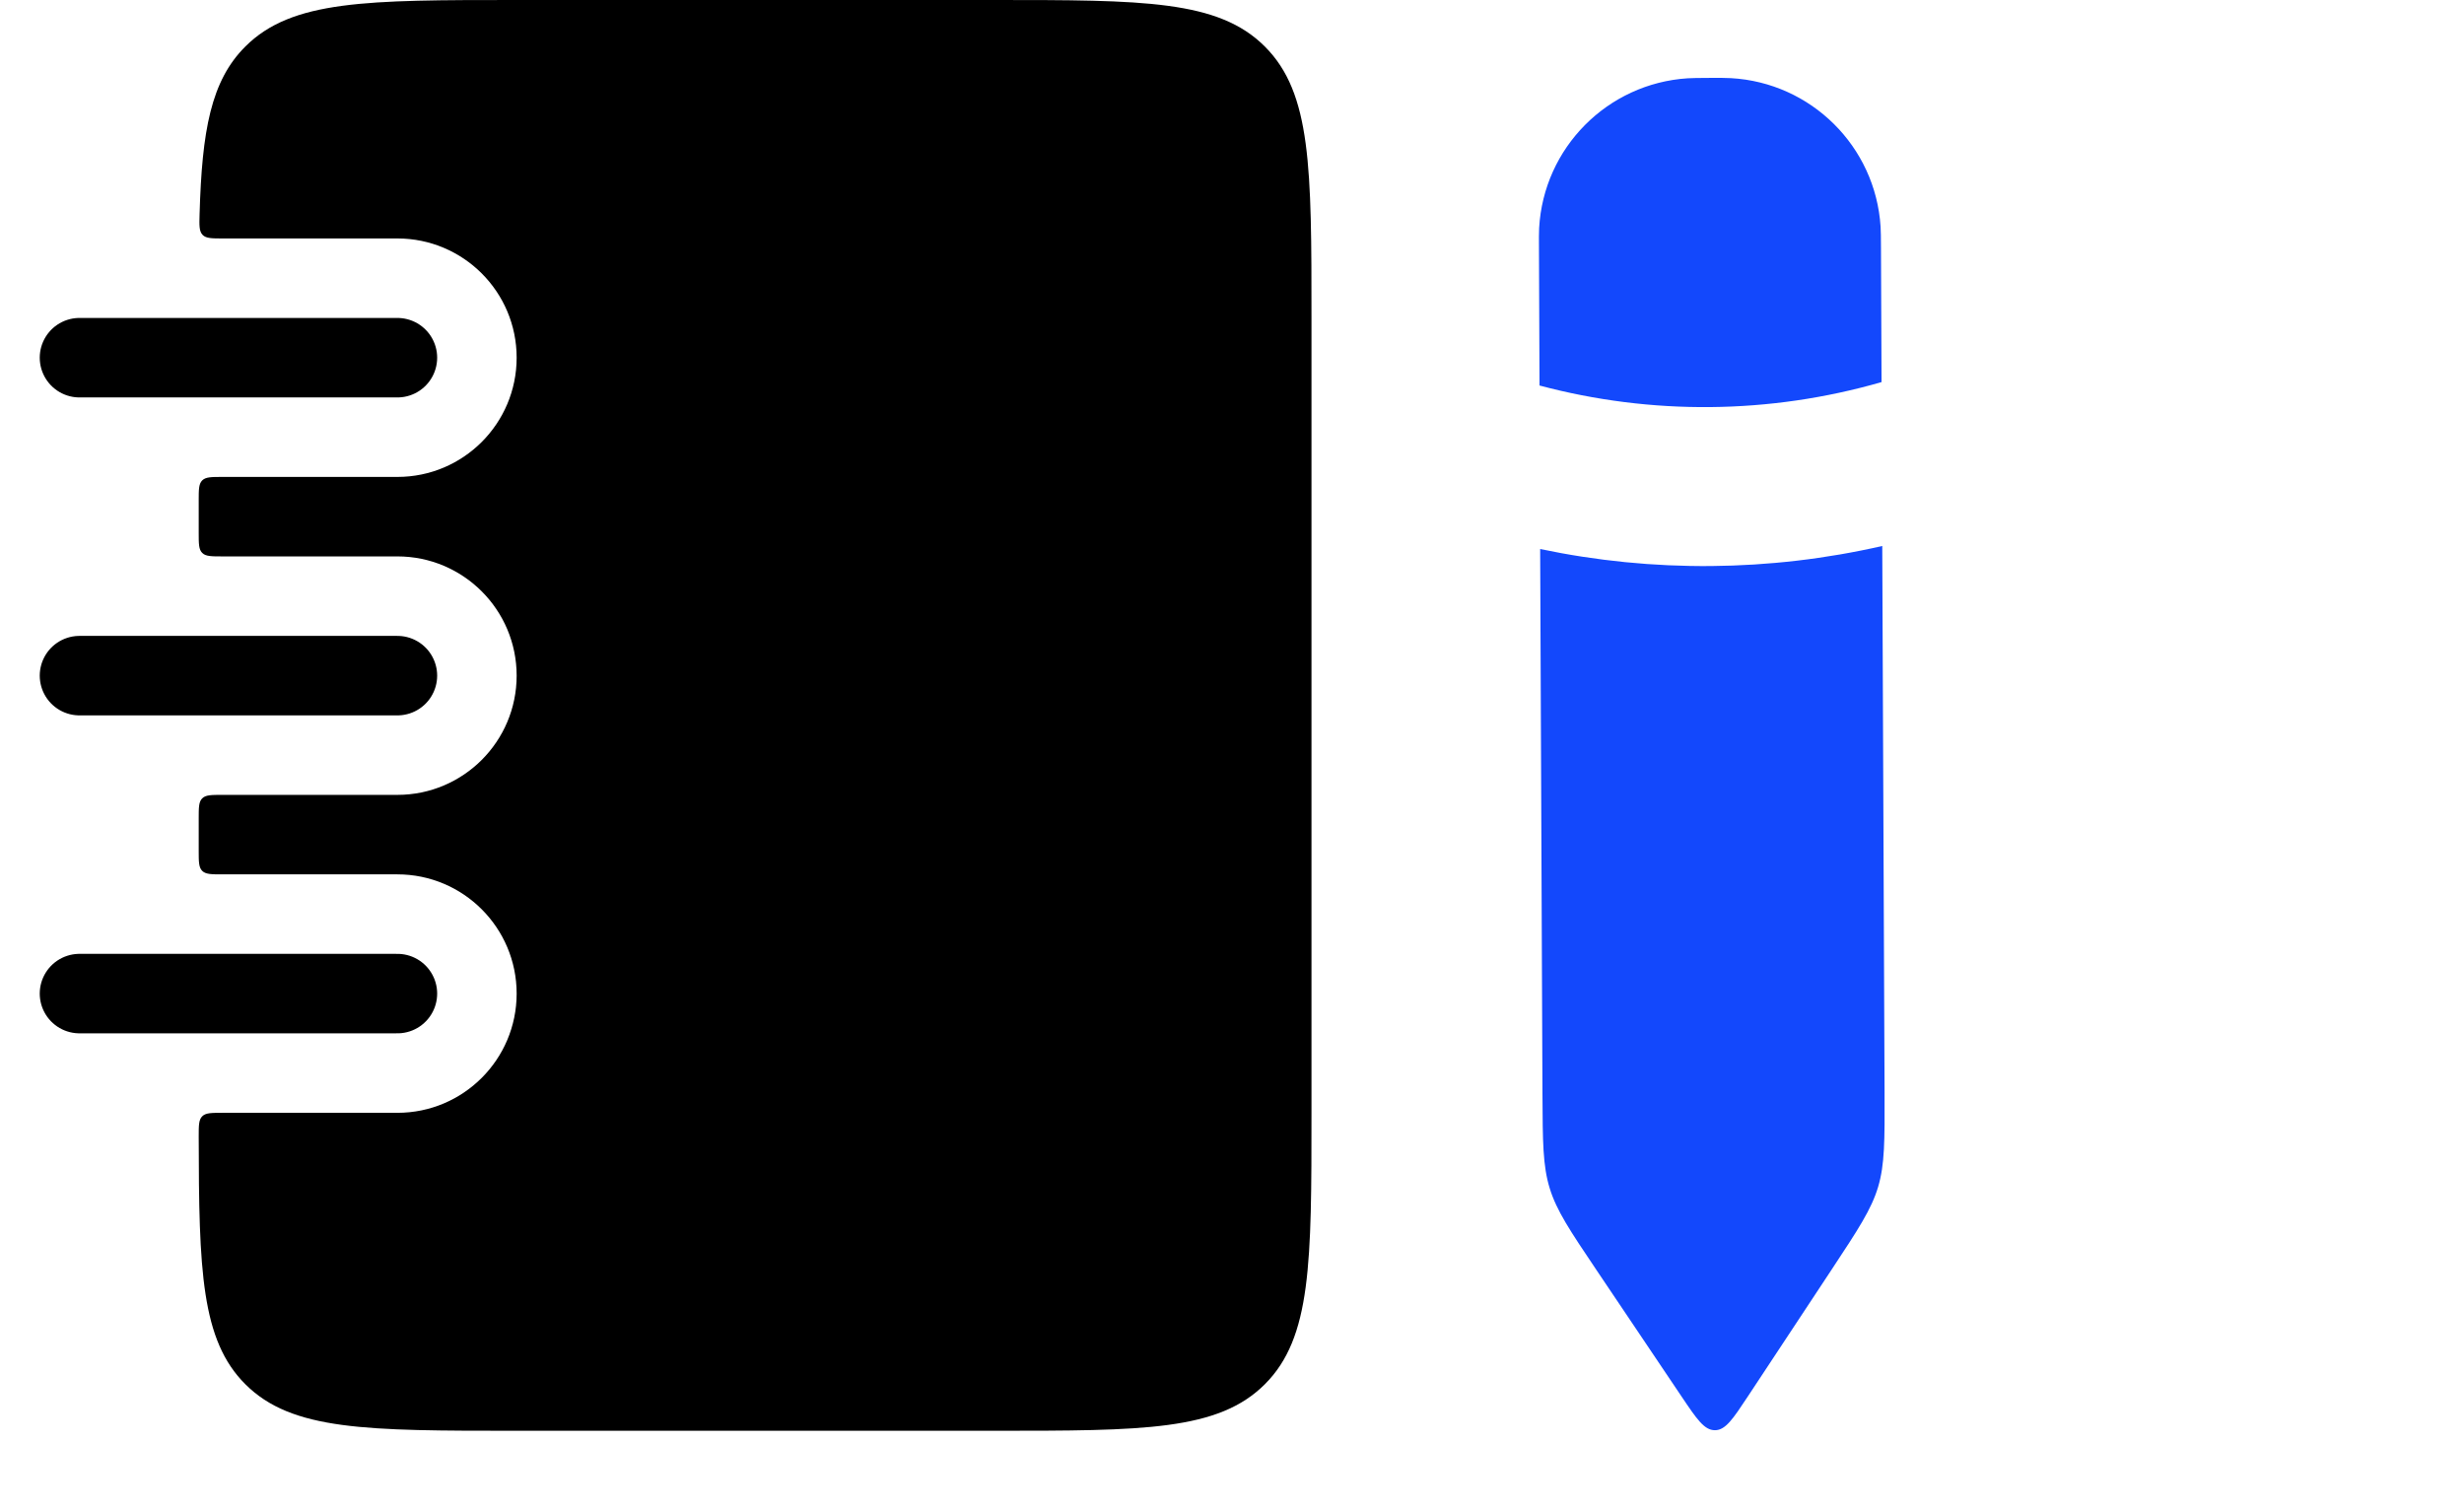 <svg width="31" height="19" viewBox="0 0 31 19" fill="none" xmlns="http://www.w3.org/2000/svg">
<path d="M1 4.5H5" stroke="black" stroke-linecap="round"/>
<path d="M1 12.5H5" stroke="black" stroke-linecap="round"/>
<path d="M1 8.5H5" stroke="black" stroke-linecap="round"/>
<path fill-rule="evenodd" clip-rule="evenodd" d="M2.511 2.695C2.507 2.838 2.505 2.909 2.549 2.955C2.593 3 2.665 3 2.809 3H5C5.828 3 6.5 3.672 6.5 4.5C6.5 5.328 5.828 6 5 6H2.8C2.659 6 2.588 6 2.544 6.044C2.5 6.088 2.5 6.159 2.5 6.3V6.7C2.5 6.841 2.5 6.912 2.544 6.956C2.588 7 2.659 7 2.8 7H5C5.828 7 6.5 7.672 6.5 8.5C6.5 9.328 5.828 10 5 10H2.8C2.659 10 2.588 10 2.544 10.044C2.5 10.088 2.5 10.159 2.5 10.3V10.7C2.5 10.841 2.5 10.912 2.544 10.956C2.588 11 2.659 11 2.8 11H5C5.828 11 6.5 11.672 6.5 12.5C6.5 13.328 5.828 14 5 14H2.8C2.659 14 2.588 14 2.544 14.044C2.5 14.088 2.5 14.159 2.5 14.3C2.502 15.988 2.532 16.86 3.086 17.414C3.672 18 4.614 18 6.5 18H12.5C14.386 18 15.328 18 15.914 17.414C16.5 16.828 16.5 15.886 16.5 14V4C16.5 2.114 16.5 1.172 15.914 0.586C15.328 0 14.386 0 12.5 0H6.5C4.614 0 3.672 0 3.086 0.586C2.654 1.017 2.541 1.642 2.511 2.695Z" fill="black"/>
<path d="M13 7.5V4.5" stroke="black" stroke-linecap="round"/>
<path fill-rule="evenodd" clip-rule="evenodd" d="M23.672 4.807L23.665 3.123C23.664 2.982 23.664 2.912 23.66 2.852C23.596 1.842 22.786 1.039 21.775 0.983C21.716 0.979 21.645 0.98 21.504 0.98L21.504 0.98C21.363 0.981 21.293 0.981 21.233 0.985C20.223 1.05 19.42 1.859 19.364 2.87C19.361 2.93 19.361 3 19.362 3.141L19.369 4.85C20.775 5.225 22.264 5.213 23.672 4.807ZM19.377 6.907L19.406 13.764C19.409 14.366 19.41 14.666 19.497 14.949C19.584 15.232 19.752 15.482 20.087 15.98L21.158 17.572C21.347 17.853 21.442 17.994 21.576 17.993C21.709 17.993 21.803 17.851 21.99 17.568L23.047 15.968L23.047 15.968L23.047 15.968C23.378 15.466 23.544 15.216 23.629 14.932C23.713 14.648 23.712 14.348 23.71 13.746L23.71 13.746L23.71 13.746L23.681 6.869C22.262 7.193 20.794 7.205 19.377 6.907Z" fill="#1348FC"/>
</svg>
